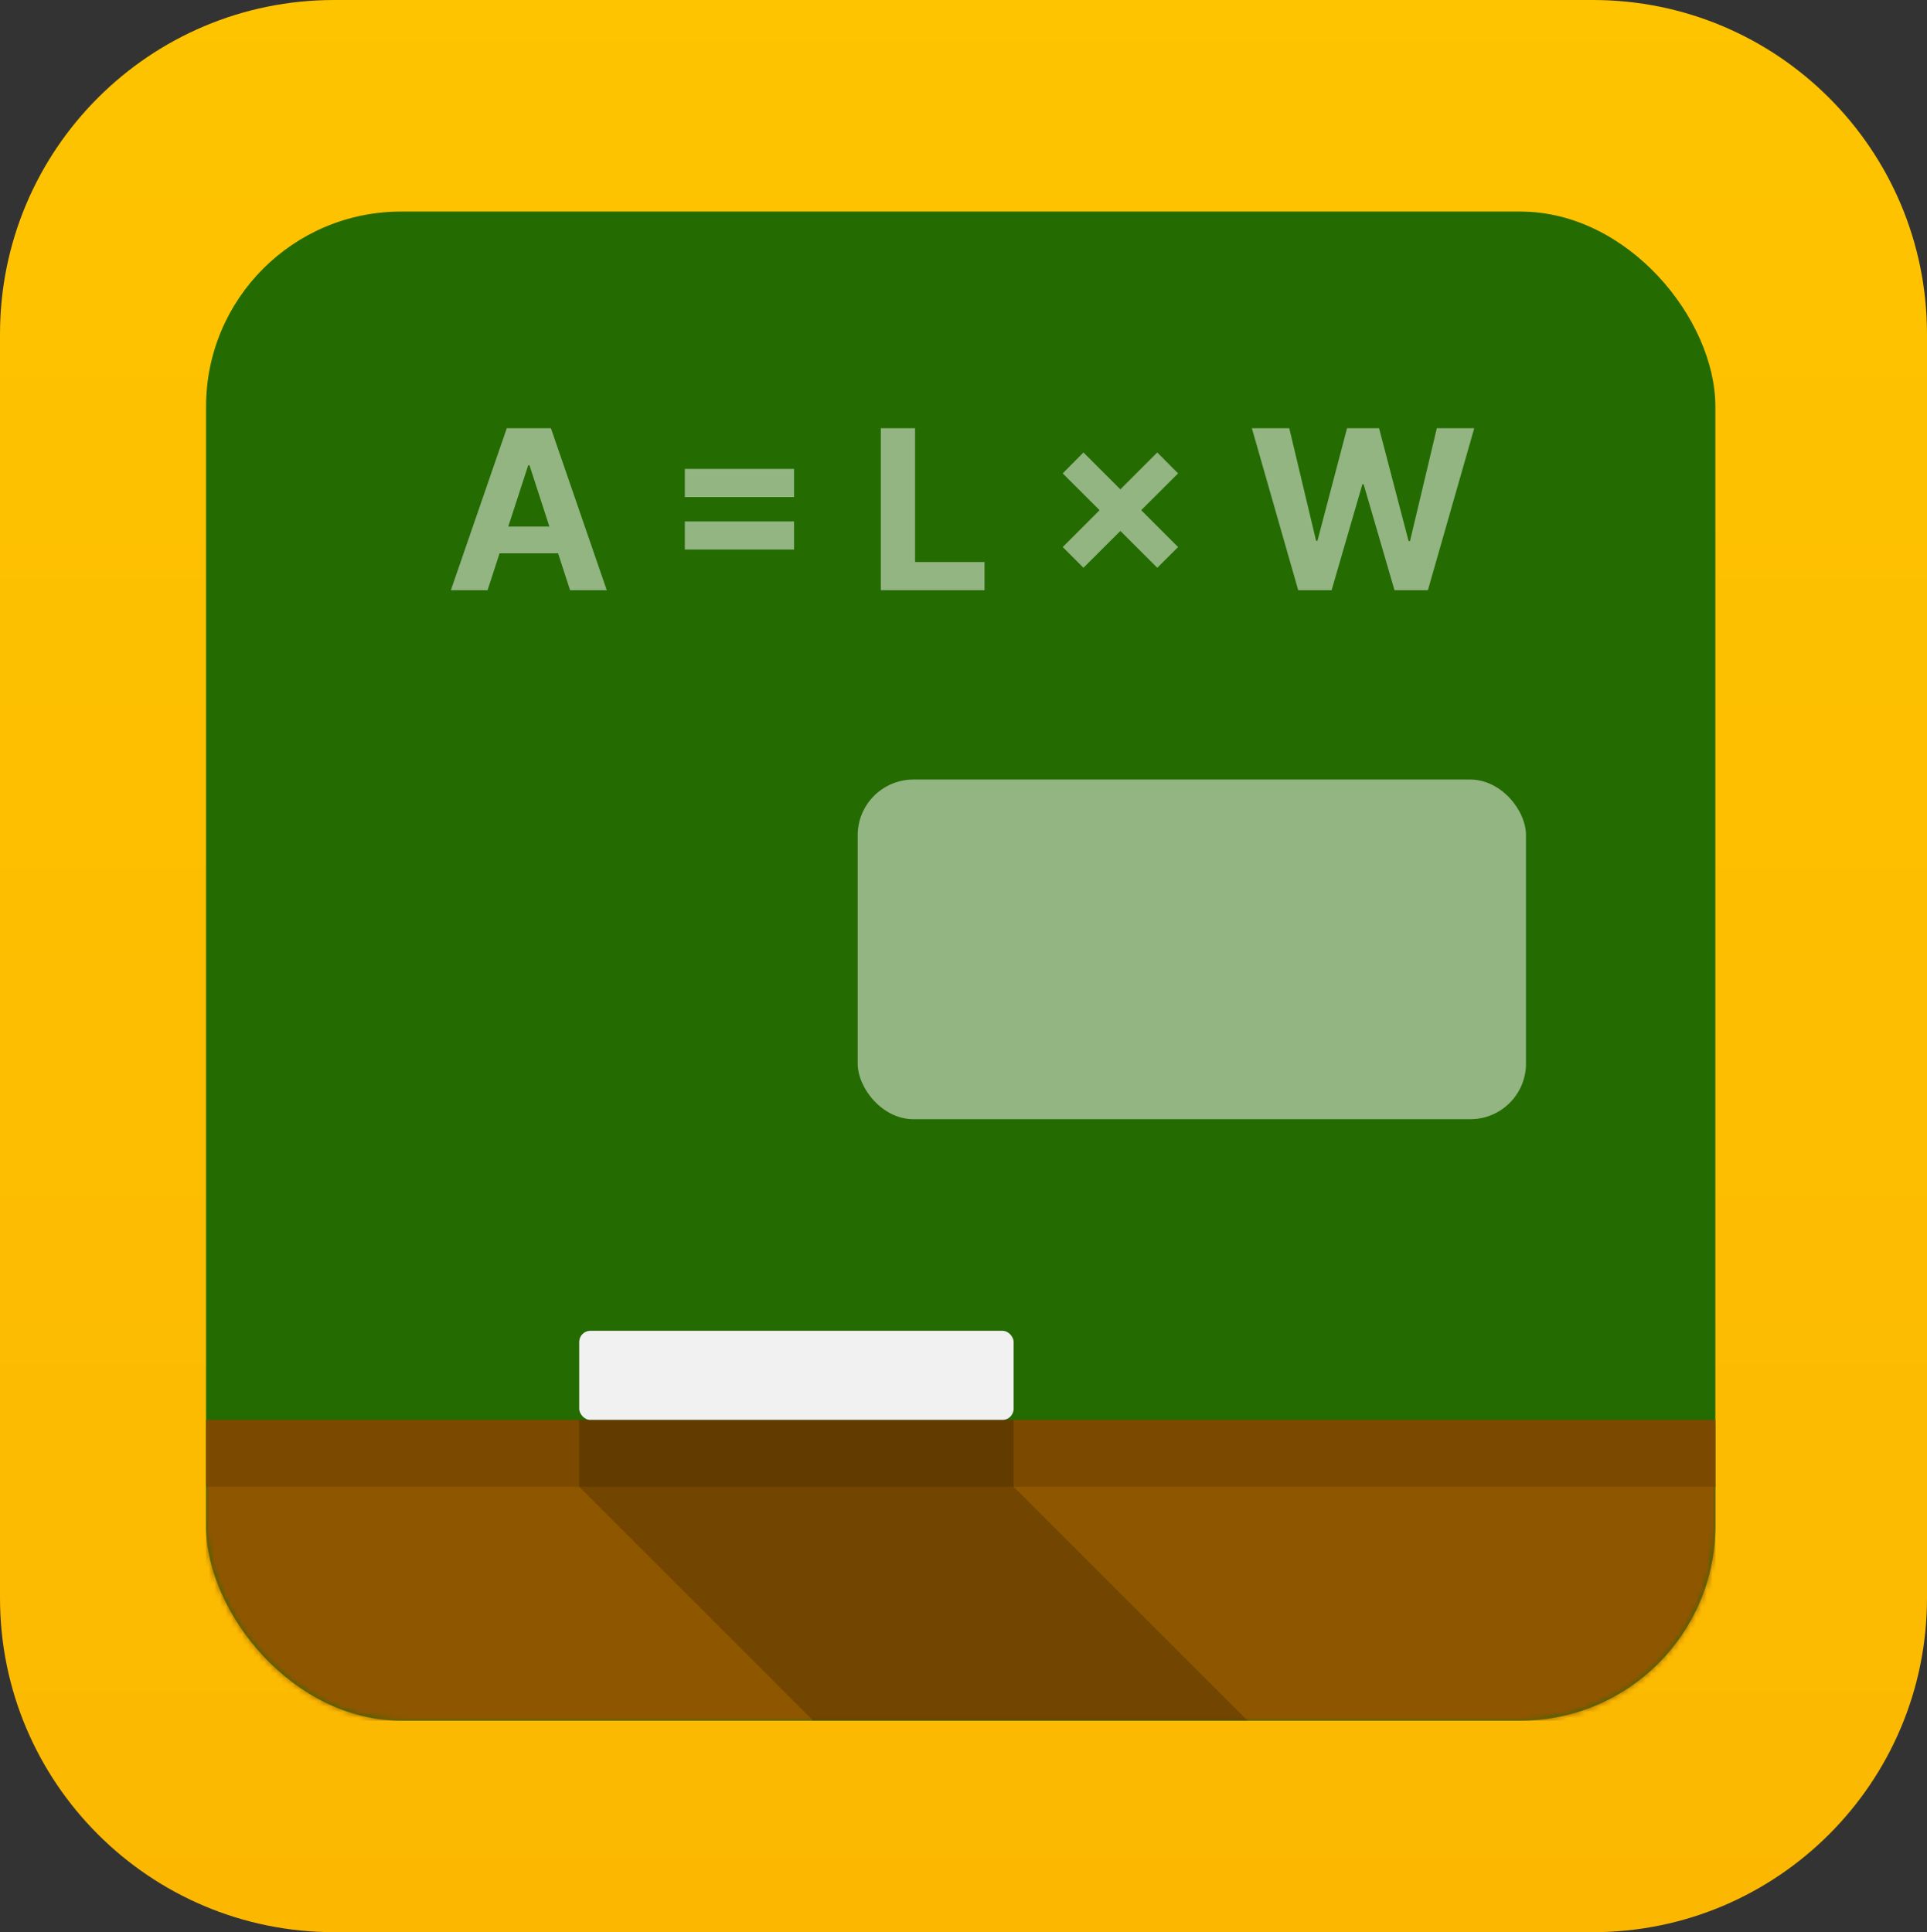 <svg width="346" height="347" viewBox="0 0 346 347" fill="none" xmlns="http://www.w3.org/2000/svg">
<rect x="0" y="0" width="346" height="347" fill="#333333" stroke="none"/>
<path fill-rule="evenodd" clip-rule="evenodd" d="M0 60C0 26.863 26.863 0 60 0H286C319.137 0 346 26.863 346 60V287C346 320.137 319.137 347 286 347H60C26.863 347 0 320.137 0 287V60Z" fill="url(#paint0_linear_255_18)"/>
<rect x="37" y="38" width="271" height="271" rx="35" fill="#246B02"/>
<mask id="mask0_255_18" style="mask-type:alpha" maskUnits="userSpaceOnUse" x="37" y="38" width="271" height="271">
<rect x="37" y="38" width="271" height="271" rx="35" fill="#246B02"/>
</mask>
<g mask="url(#mask0_255_18)">
<rect x="37" y="256" width="271" height="53" fill="#8F5600"/>
<path d="M87.543 106H80.952L90.994 76.909H98.921L108.949 106H102.358L95.071 83.557H94.844L87.543 106ZM87.131 94.565H102.699V99.367H87.131V94.565ZM122.958 89.267V84.21H142.575V89.267H122.958ZM122.958 98.699V93.642H142.575V98.699H122.958ZM158.153 106V76.909H164.304V100.929H176.776V106H158.153ZM207.791 101.966L190.817 85.02L194.538 81.256L211.527 98.244L207.791 101.966ZM194.538 101.966L190.817 98.244L207.791 81.256L211.527 85.02L194.538 101.966ZM233.1 106L224.776 76.909H231.495L236.31 97.122H236.552L241.864 76.909H247.617L252.915 97.165H253.171L257.987 76.909H264.705L256.381 106H250.387L244.847 86.98H244.62L239.094 106H233.1Z" fill="#92B581"/>
</g>
<rect x="37" y="255" width="271" height="12" fill="#7B4A00"/>
<rect x="104" y="239" width="78" height="16" rx="2" fill="#F1F1F1"/>
<rect width="78" height="59.397" transform="matrix(1 0 0.707 0.707 104 267)" fill="black" fill-opacity="0.2"/>
<rect x="104" y="255" width="78" height="12" fill="black" fill-opacity="0.2"/>
<rect x="154" y="140" width="120" height="61" rx="10" fill="#92B581"/>
<defs>
<linearGradient id="paint0_linear_255_18" x1="173" y1="-96.5" x2="173" y2="437.477" gradientUnits="userSpaceOnUse">
<stop stop-color="#FFC700"/>
<stop offset="1" stop-color="#FBB501"/>
</linearGradient>
</defs>
</svg>
